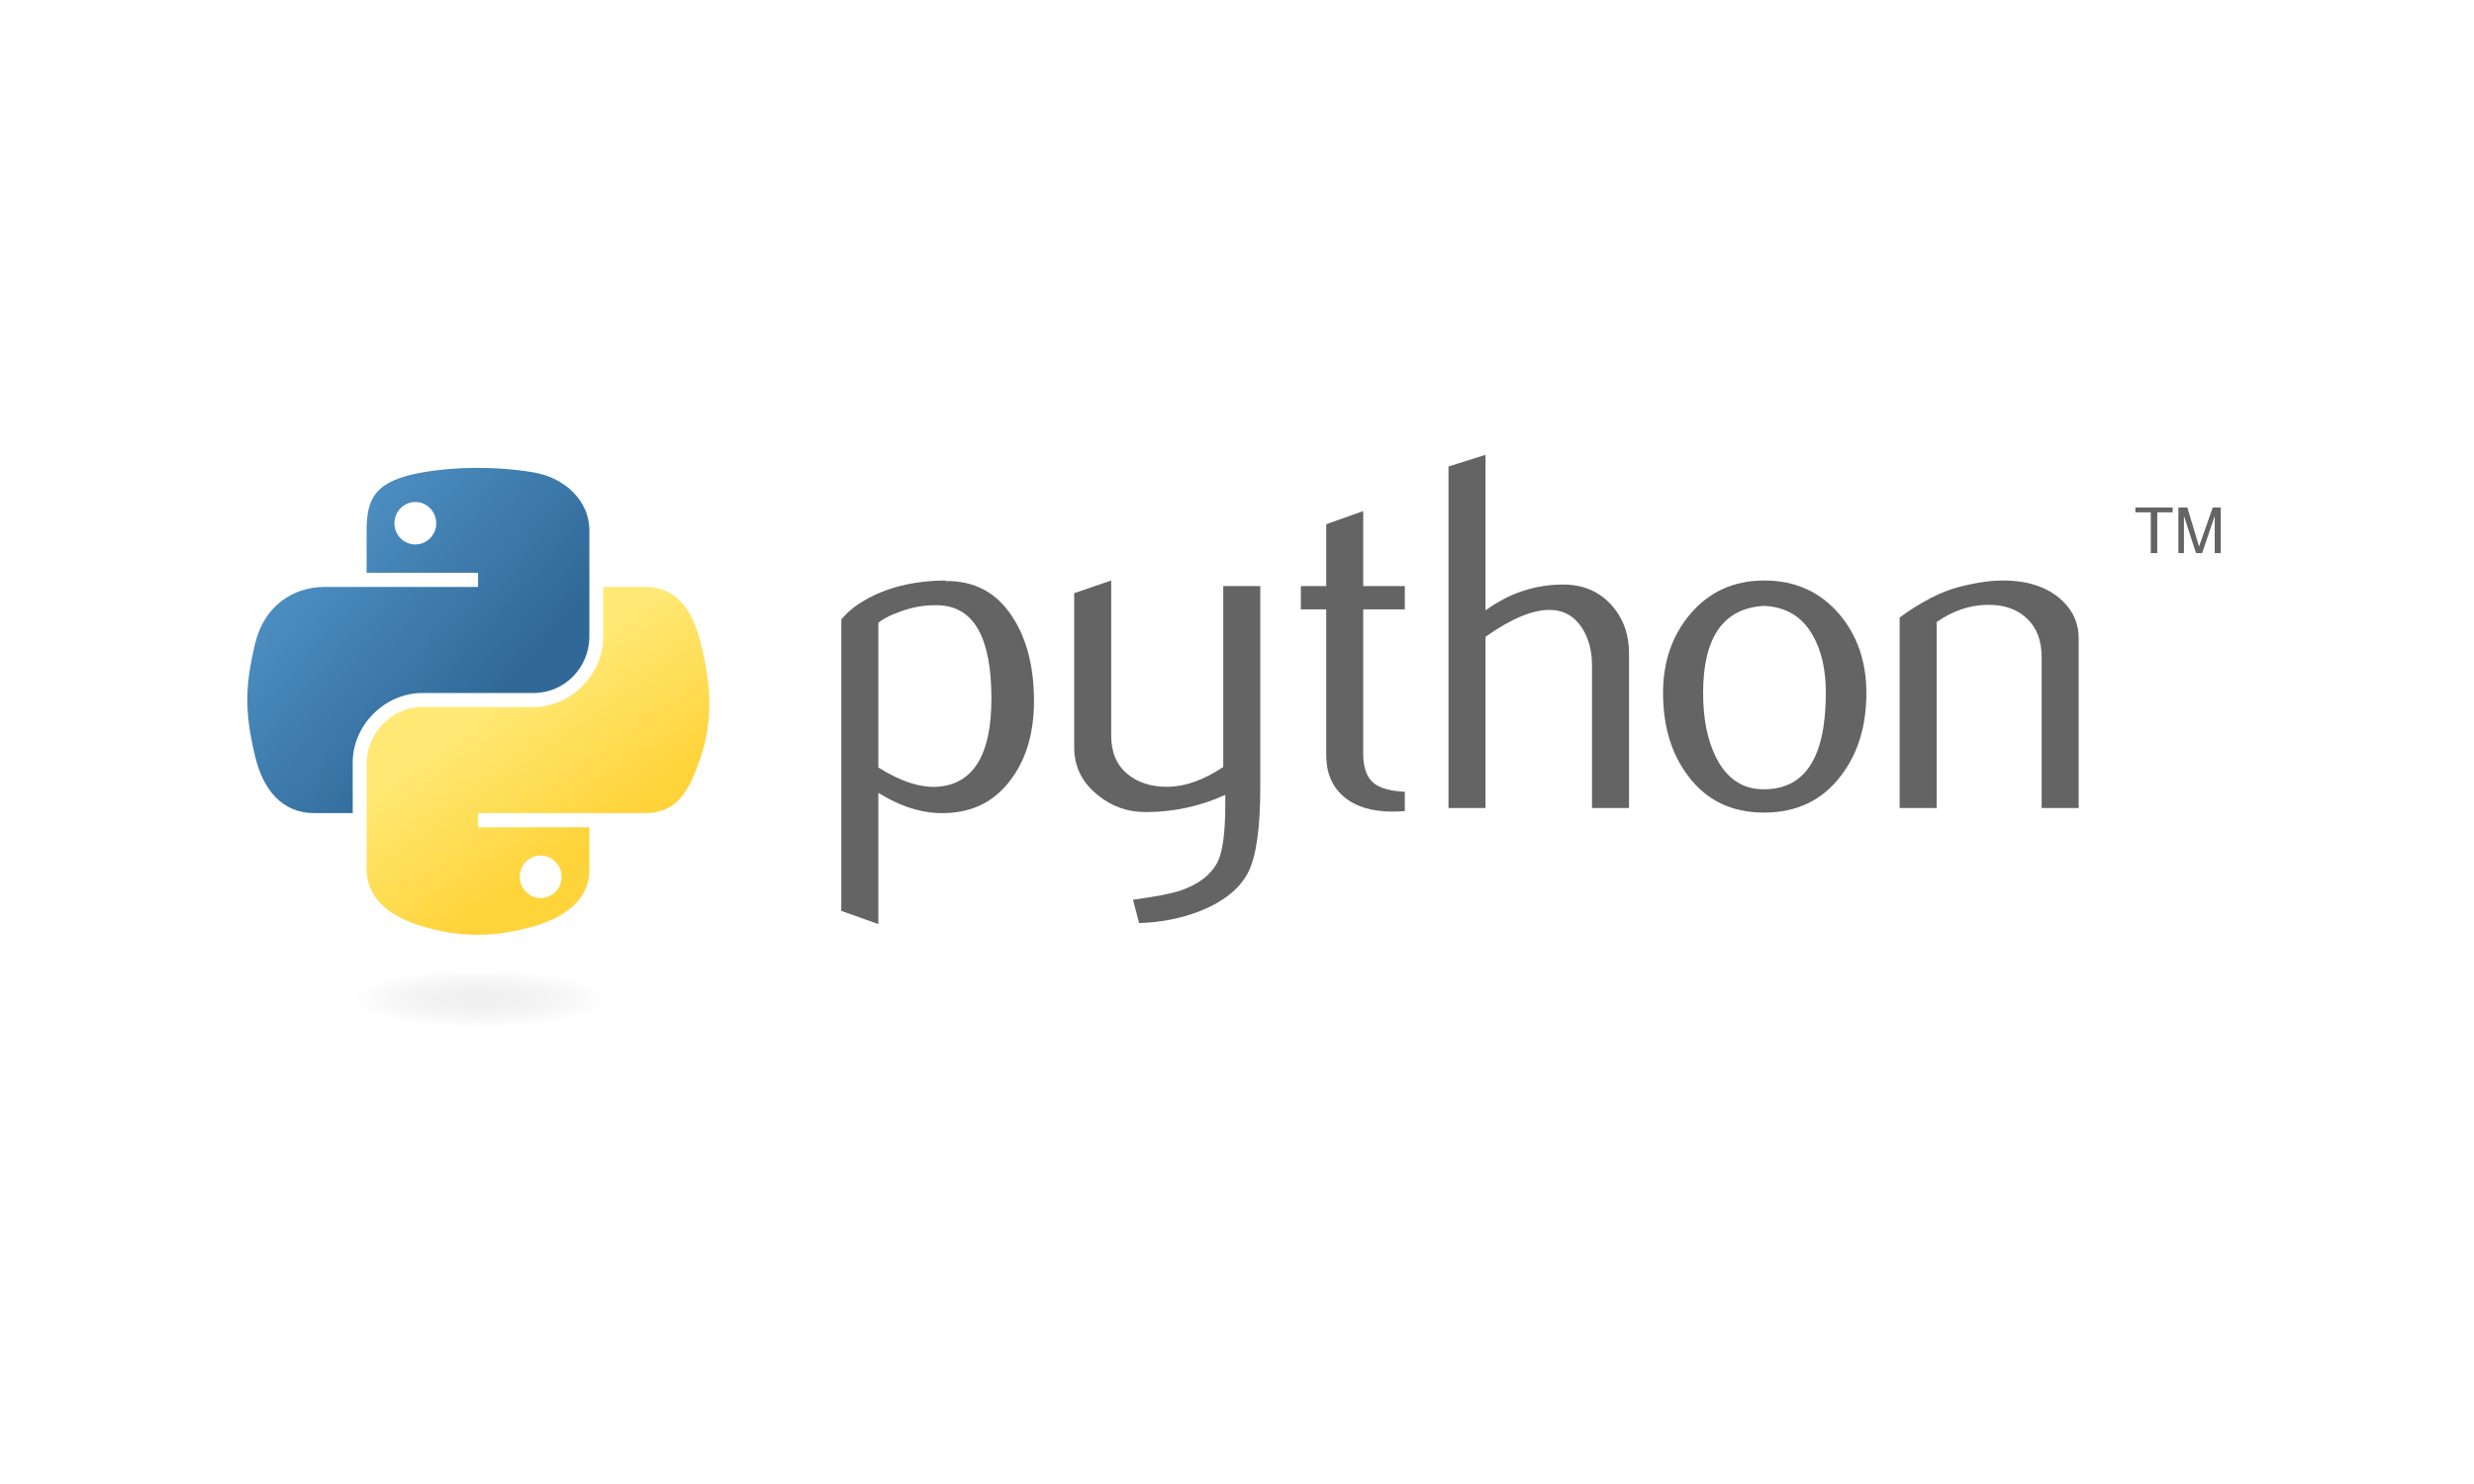 <?xml version="1.0" encoding="UTF-8" standalone="no"?>
<!DOCTYPE svg PUBLIC "-//W3C//DTD SVG 1.1//EN" "http://www.w3.org/Graphics/SVG/1.1/DTD/svg11.dtd">
<svg width="100%" height="100%" viewBox="0 0 100 60" version="1.1" xmlns="http://www.w3.org/2000/svg" xmlns:xlink="http://www.w3.org/1999/xlink" xml:space="preserve" xmlns:serif="http://www.serif.com/" style="fill-rule:evenodd;clip-rule:evenodd;stroke-linejoin:round;stroke-miterlimit:2;">
    <g transform="matrix(0.168,0,0,0.168,9.058,17.841)">
        <g id="g2303">
            <g>
                <path id="path46" d="M184.613,61.929C184.613,47.367 180.461,39.891 172.157,39.482C168.852,39.326 165.626,39.852 162.488,41.071C159.983,41.967 158.296,42.854 157.409,43.751L157.409,78.509C162.721,81.843 167.439,83.392 171.552,83.149C180.256,82.574 184.613,75.507 184.613,61.929ZM194.858,62.534C194.858,69.932 193.123,76.072 189.633,80.956C185.744,86.482 180.354,89.328 173.463,89.484C168.268,89.65 162.916,88.022 157.409,84.611L157.409,116.201L148.5,113.024L148.5,42.903C149.963,41.11 151.844,39.57 154.125,38.263C159.427,35.174 165.87,33.585 173.453,33.507L173.58,33.634C180.51,33.546 185.851,36.392 189.604,42.162C193.103,47.455 194.858,54.239 194.858,62.534Z" style="fill:rgb(100,100,100);fill-rule:nonzero;"/>
                <path id="path48" d="M249.305,83.266C249.305,93.188 248.311,100.06 246.322,103.881C244.324,107.702 240.523,110.753 234.908,113.024C230.357,114.817 225.434,115.792 220.151,115.957L218.68,110.343C224.05,109.612 227.832,108.881 230.025,108.15C234.343,106.688 237.306,104.446 238.934,101.444C240.24,98.998 240.883,94.329 240.883,87.418L240.883,85.098C234.791,87.866 228.407,89.241 221.73,89.241C217.344,89.241 213.475,87.866 210.141,85.098C206.398,82.086 204.527,78.265 204.527,73.636L204.527,36.558L213.436,33.507L213.436,70.828C213.436,74.815 214.722,77.885 217.295,80.039C219.869,82.194 223.202,83.227 227.286,83.149C231.37,83.061 235.747,81.482 240.396,78.392L240.396,34.852L249.305,34.852L249.305,83.266Z" style="fill:rgb(100,100,100);fill-rule:nonzero;"/>
                <path id="path50" d="M284.082,88.997C283.02,89.085 282.045,89.124 281.149,89.124C276.109,89.124 272.181,87.925 269.374,85.517C266.577,83.11 265.173,79.786 265.173,75.546L265.173,40.457L259.071,40.457L259.071,34.852L265.173,34.852L265.173,19.968L274.072,16.8L274.072,34.852L284.082,34.852L284.082,40.457L274.072,40.457L274.072,75.302C274.072,78.646 274.969,81.014 276.762,82.398C278.302,83.539 280.749,84.192 284.082,84.357L284.082,88.997Z" style="fill:rgb(100,100,100);fill-rule:nonzero;"/>
                <path id="path52" d="M338.023,88.266L329.114,88.266L329.114,53.878C329.114,50.379 328.295,47.367 326.668,44.852C324.786,42.006 322.174,40.583 318.821,40.583C314.737,40.583 309.63,42.737 303.499,47.046L303.499,88.266L294.59,88.266L294.59,6.069L303.499,3.262L303.499,40.7C309.191,36.558 315.41,34.482 322.164,34.482C326.882,34.482 330.703,36.07 333.627,39.238C336.561,42.406 338.023,46.354 338.023,51.071L338.023,88.266Z" style="fill:rgb(100,100,100);fill-rule:nonzero;"/>
                <path id="path54" d="M385.374,60.526C385.374,54.931 384.312,50.311 382.197,46.656C379.682,42.201 375.773,39.852 370.49,39.609C360.724,40.174 355.85,47.172 355.85,60.584C355.85,66.735 356.864,71.871 358.911,75.994C361.523,81.248 365.441,83.841 370.666,83.753C380.471,83.675 385.374,75.936 385.374,60.526ZM395.131,60.584C395.131,68.548 393.094,75.176 389.029,80.468C384.556,86.395 378.376,89.367 370.49,89.367C362.673,89.367 356.581,86.395 352.185,80.468C348.199,75.176 346.21,68.548 346.21,60.584C346.21,53.099 348.365,46.802 352.673,41.675C357.225,36.236 363.209,33.507 370.607,33.507C378.005,33.507 384.029,36.236 388.669,41.675C392.977,46.802 395.131,53.099 395.131,60.584Z" style="fill:rgb(100,100,100);fill-rule:nonzero;"/>
                <path id="path56" d="M446.206,88.266L437.297,88.266L437.297,51.929C437.297,47.942 436.098,44.833 433.7,42.591C431.303,40.359 428.105,39.277 424.119,39.365C419.889,39.443 415.863,40.827 412.042,43.507L412.042,88.266L403.133,88.266L403.133,42.406C408.26,38.673 412.978,36.236 417.286,35.096C421.351,34.033 424.938,33.507 428.028,33.507C430.143,33.507 432.131,33.712 434.002,34.121C437.502,34.93 440.348,36.431 442.541,38.634C444.987,41.071 446.206,43.995 446.206,47.416L446.206,88.266Z" style="fill:rgb(100,100,100);fill-rule:nonzero;"/>
                <path id="path1948" d="M60.51,6.398C55.927,6.419 51.549,6.81 47.698,7.492C36.351,9.496 34.291,13.692 34.291,21.429L34.291,31.648L61.104,31.648L61.104,35.054L24.229,35.054C16.436,35.054 9.613,39.738 7.479,48.648C5.017,58.861 4.908,65.234 7.479,75.898C9.385,83.836 13.936,89.492 21.729,89.492L30.948,89.492L30.948,77.242C30.948,68.392 38.605,60.585 47.698,60.585L74.479,60.585C81.934,60.585 87.885,54.447 87.885,46.96L87.885,21.429C87.885,14.163 81.755,8.704 74.479,7.492C69.873,6.725 65.094,6.377 60.51,6.398ZM46.01,14.617C48.78,14.617 51.041,16.915 51.041,19.742C51.041,22.558 48.78,24.835 46.01,24.835C43.231,24.835 40.979,22.558 40.979,19.742C40.979,16.915 43.231,14.617 46.01,14.617Z" style="fill:url(#_Linear1);fill-rule:nonzero;"/>
                <path id="path1950" d="M91.229,35.054L91.229,46.96C91.229,56.191 83.403,63.96 74.479,63.96L47.698,63.96C40.362,63.96 34.291,70.239 34.291,77.585L34.291,103.117C34.291,110.383 40.61,114.657 47.698,116.742C56.185,119.237 64.324,119.688 74.479,116.742C81.229,114.787 87.885,110.854 87.885,103.117L87.885,92.898L61.104,92.898L61.104,89.492L101.291,89.492C109.084,89.492 111.988,84.056 114.698,75.898C117.497,67.499 117.378,59.422 114.698,48.648C112.772,40.891 109.094,35.054 101.291,35.054L91.229,35.054ZM76.166,99.71C78.946,99.71 81.198,101.988 81.198,104.804C81.198,107.631 78.946,109.929 76.166,109.929C73.397,109.929 71.135,107.631 71.135,104.804C71.135,101.988 73.397,99.71 76.166,99.71Z" style="fill:url(#_Linear2);fill-rule:nonzero;"/>
                <path id="text3004" d="M463.554,26.909L465.116,26.909L465.116,17.113L468.816,17.113L468.816,15.945L459.854,15.945L459.854,17.113L463.554,17.113L463.554,26.909M470.201,26.909L471.536,26.909L471.536,17.962L474.432,26.908L475.918,26.908L478.936,17.993L478.936,26.909L480.392,26.909L480.392,15.945L478.466,15.945L475.168,25.338L472.355,15.945L470.201,15.945L470.201,26.909" style="fill:rgb(100,100,100);fill-rule:nonzero;"/>
                <g id="path1894" transform="matrix(0.734,0,0,0.81,16.25,27.009)">
                    <path d="M110.467,132.286C110.467,137.007 88.371,140.892 61.519,140.892C34.667,140.892 12.571,137.007 12.571,132.286C12.571,127.564 34.667,123.679 61.519,123.679C88.371,123.679 110.467,127.564 110.467,132.286Z" style="fill:url(#_Radial3);fill-rule:nonzero;"/>
                </g>
            </g>
        </g>
    </g>
    <defs>
        <linearGradient id="_Linear1" x1="0" y1="0" x2="1" y2="0" gradientUnits="userSpaceOnUse" gradientTransform="matrix(61.326,53.272,-53.272,61.326,5.591,6.397)"><stop offset="0" style="stop-color:rgb(90,159,212);stop-opacity:1"/><stop offset="1" style="stop-color:rgb(48,105,152);stop-opacity:1"/></linearGradient>
        <linearGradient id="_Linear2" x1="0" y1="0" x2="1" y2="0" gradientUnits="userSpaceOnUse" gradientTransform="matrix(-21.899,-31.283,31.283,-21.899,75.522,103.945)"><stop offset="0" style="stop-color:rgb(255,212,59);stop-opacity:1"/><stop offset="1" style="stop-color:rgb(255,232,115);stop-opacity:1"/></linearGradient>
        <radialGradient id="_Radial3" cx="0" cy="0" r="1" gradientUnits="userSpaceOnUse" gradientTransform="matrix(6.91867e-07,-8.607,41.719,1.35999e-05,61.519,132.286)"><stop offset="0" style="stop-color:rgb(184,184,184);stop-opacity:0.22"/><stop offset="1" style="stop-color:rgb(127,127,127);stop-opacity:0"/></radialGradient>
    </defs>
</svg>
